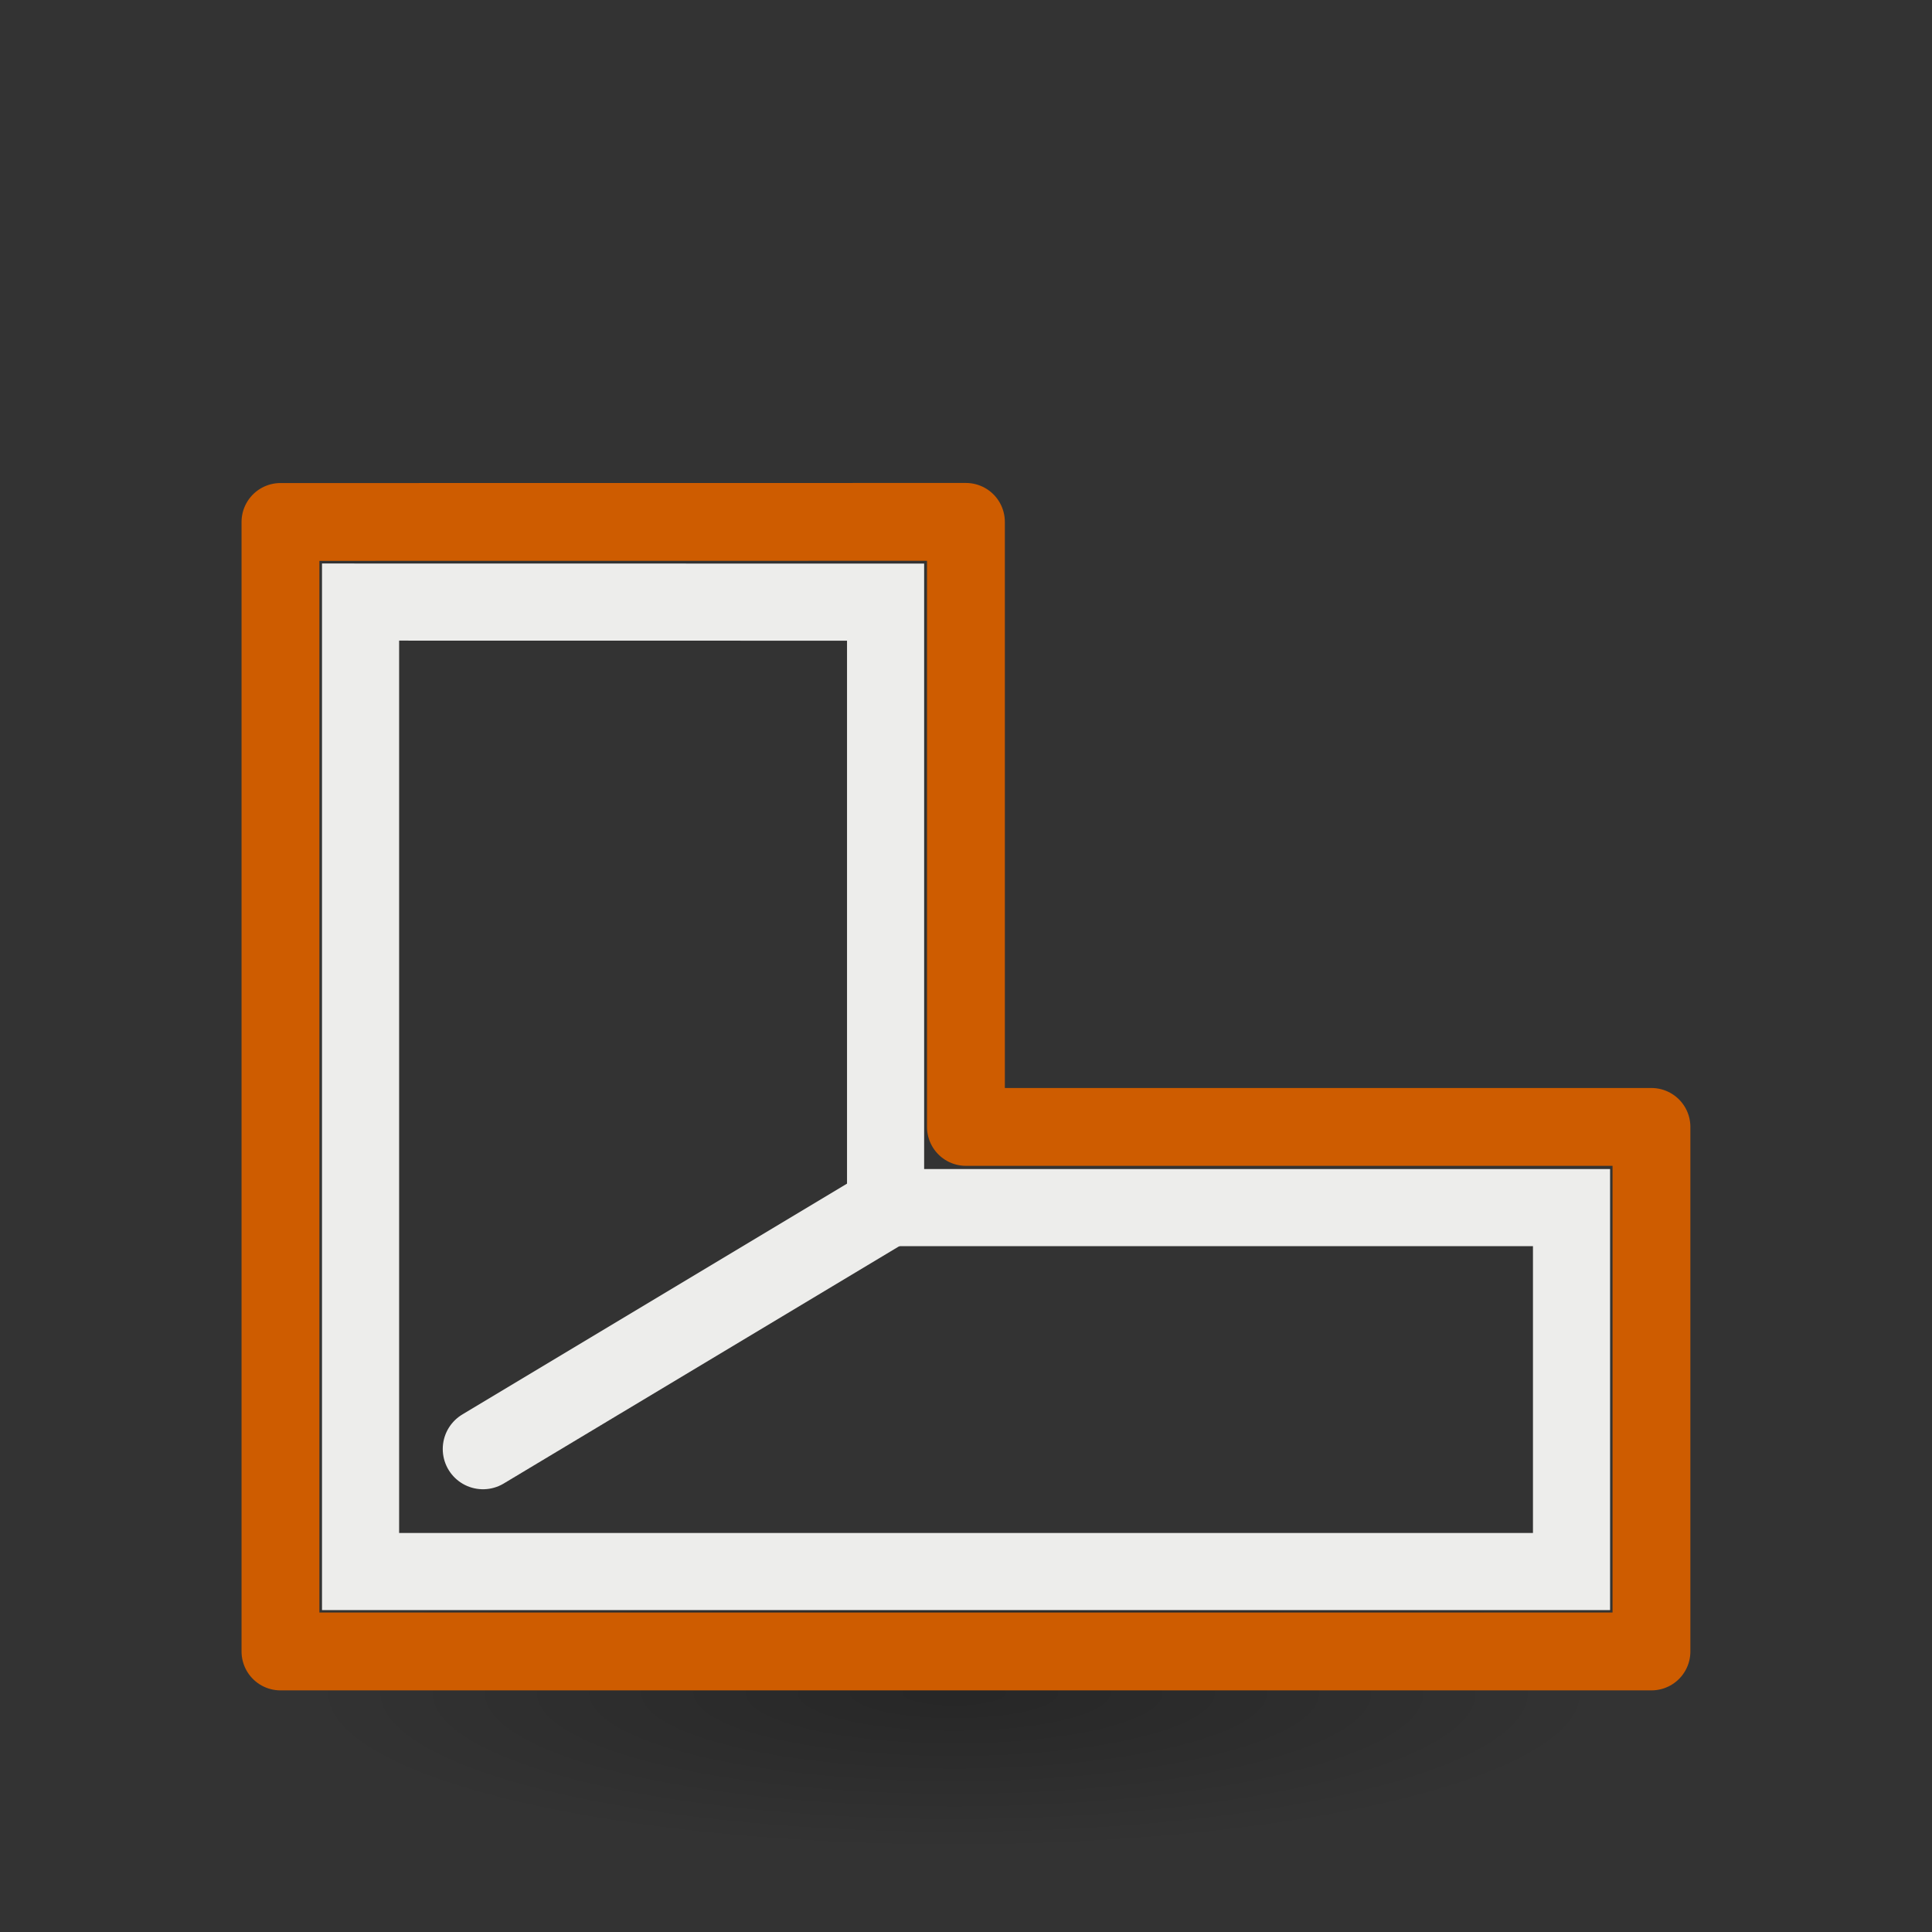 <svg height="24" width="24" xmlns="http://www.w3.org/2000/svg" xmlns:xlink="http://www.w3.org/1999/xlink"><rect width="100%" height="100%" fill="#333333" stroke="none"/><radialGradient id="a" cx="2.25" cy="16" gradientTransform="matrix(.48 0 0 .116 10.773 17.175)" gradientUnits="userSpaceOnUse" r="16.875"><stop offset="0"/><stop offset="1" stop-opacity="0"/></radialGradient><g transform="translate(0 2)"><ellipse cx="11.853" cy="19.037" display="block" fill="url(#a)" fill-rule="evenodd" opacity=".245" rx="8.098" ry="1.963"/><path d="m3.484 6.484v14.031h17.031v-6.516h-8.516v-7.516z" fill="none" stroke="#ce5c00" stroke-linecap="round" stroke-linejoin="round" stroke-width=".967" transform="translate(0 -2)"/><path d="m4.479 7.479v12.043h15.043v-4.521h-8.521v-7.521z" fill="none" stroke="#ededeb" stroke-width=".958" transform="translate(0 -2)"/><path d="m6 16 5-3" fill="#ededeb" fill-rule="evenodd" stroke="#ededeb" stroke-linecap="round" stroke-linejoin="bevel"/></g></svg>